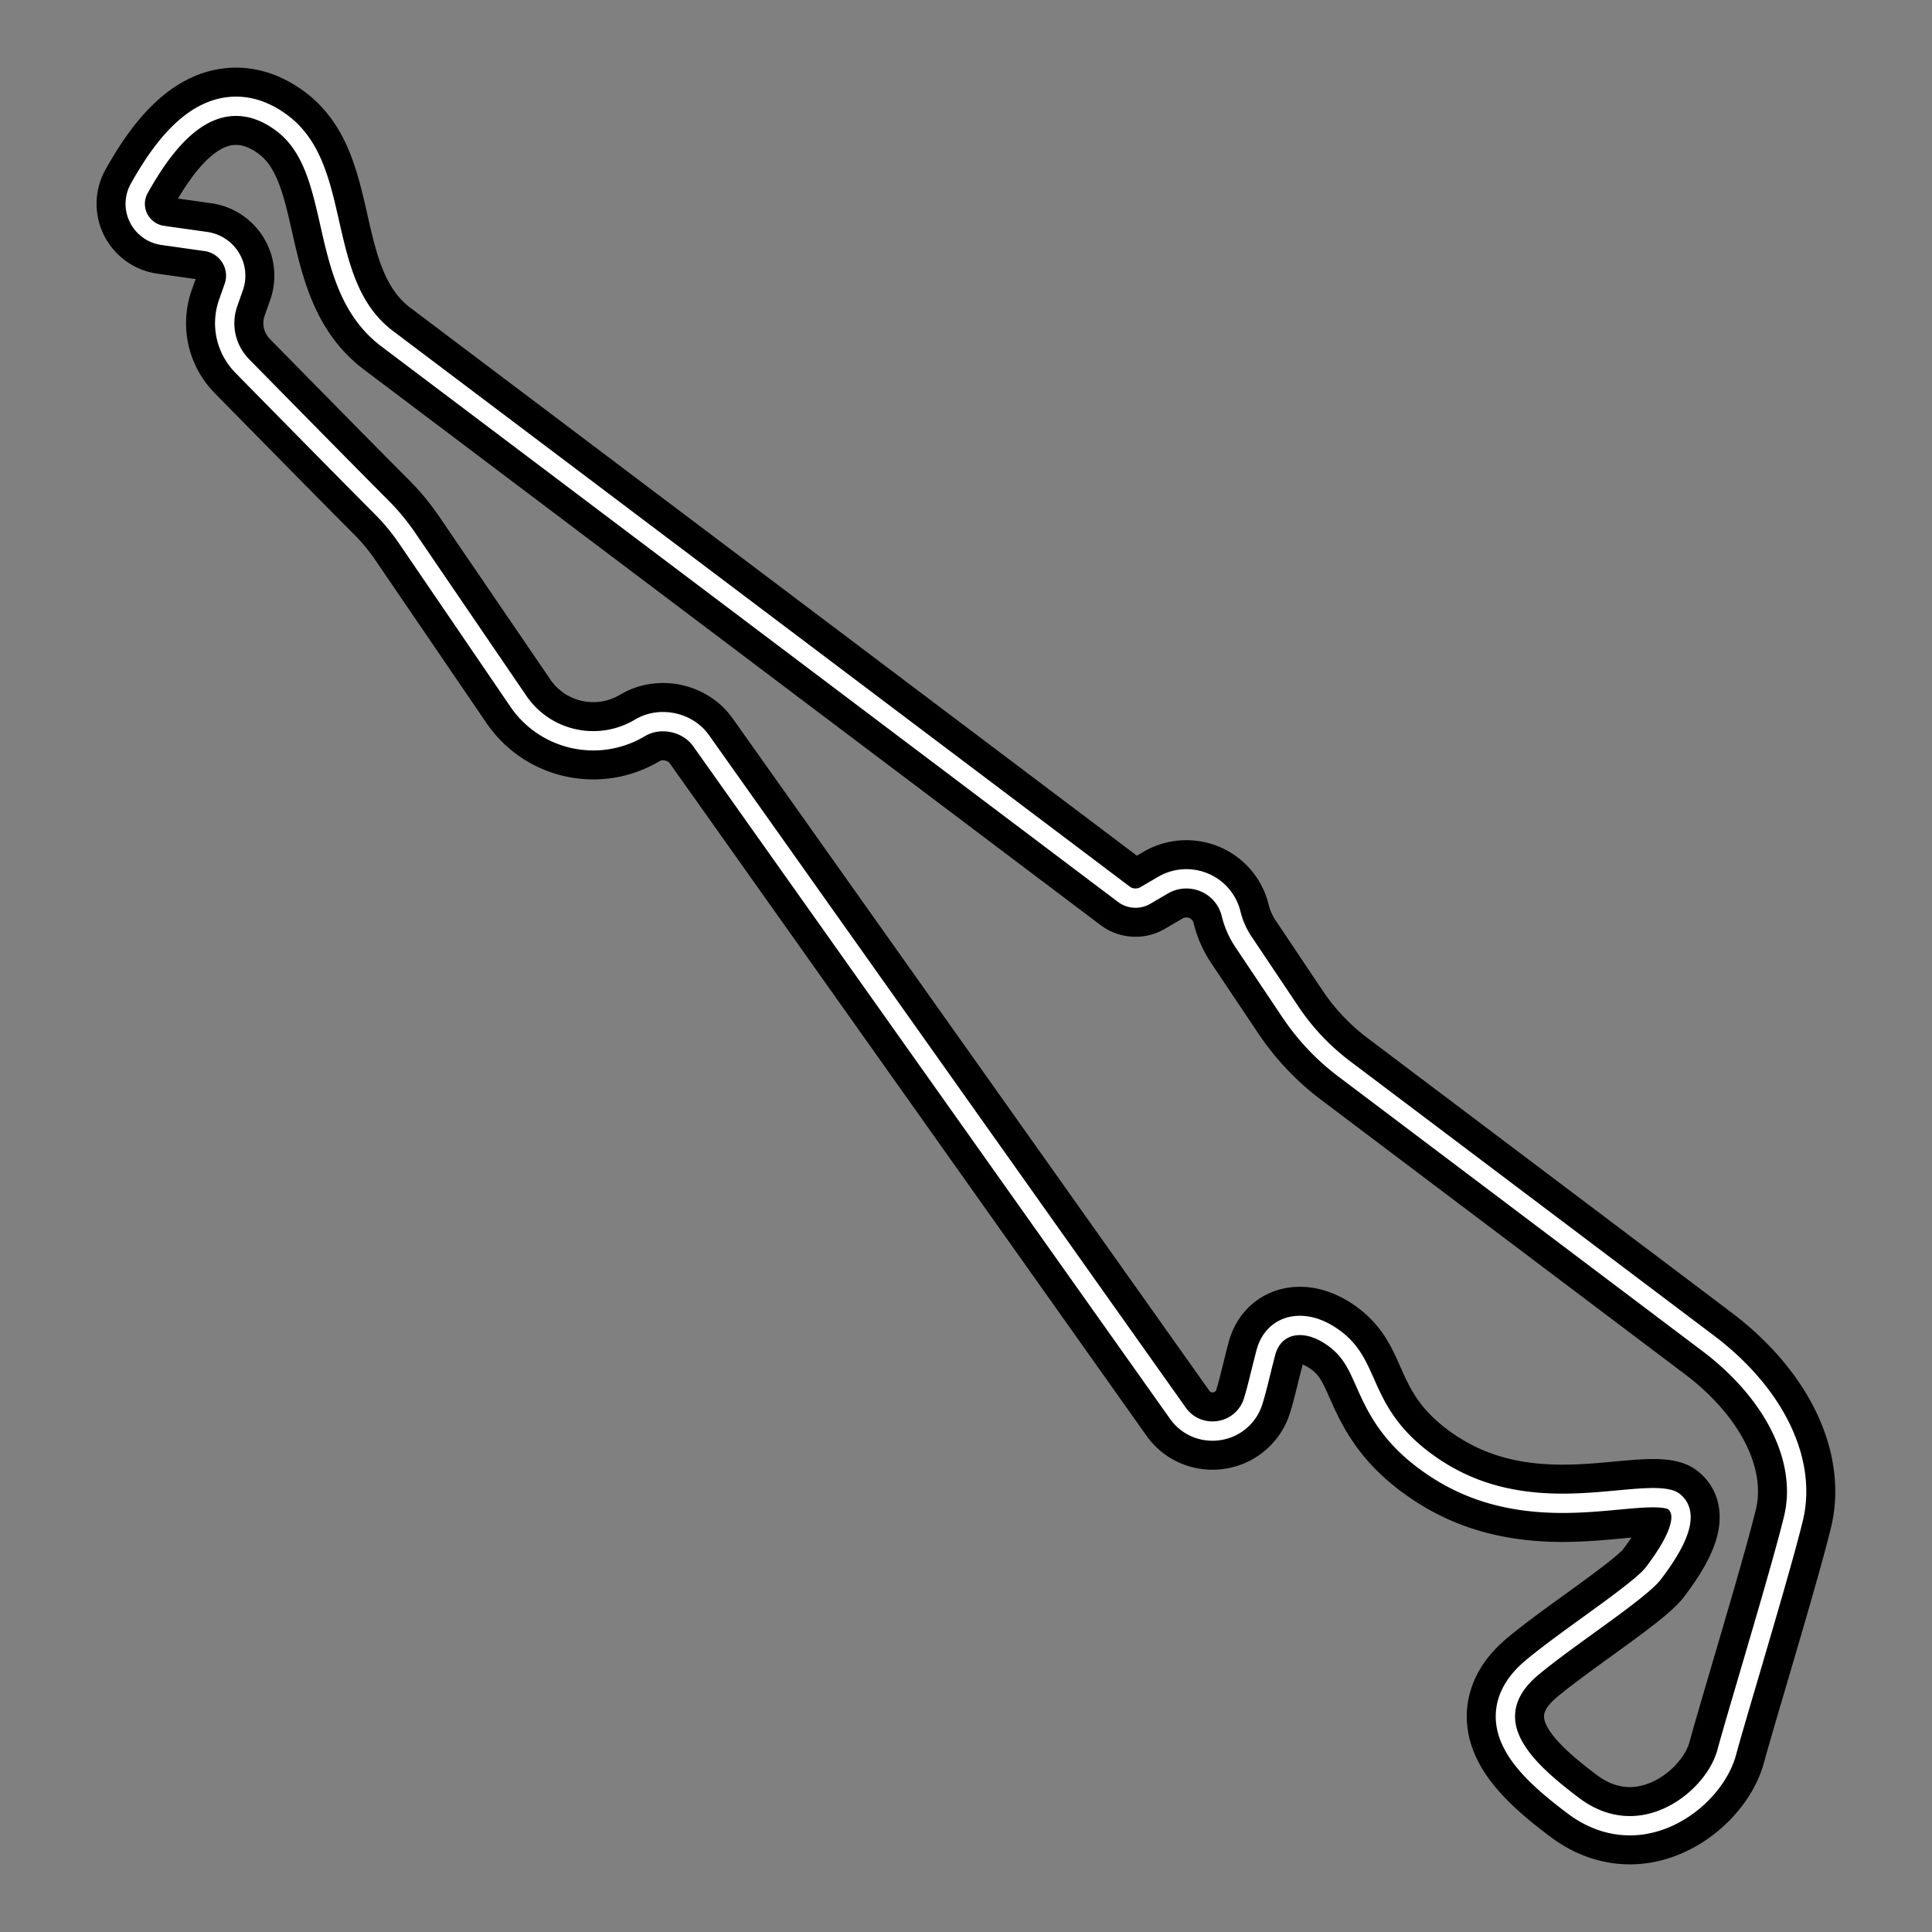 <svg xml:space="preserve" width="500" height="500" xmlns="http://www.w3.org/2000/svg">
    <rect width="100%" height="100%" fill="#808080" stroke="none"/>
    <path style="fill:none;stroke:#000;stroke-width:20;stroke-dasharray:none;stroke-opacity:1;stroke-linejoin:round" d="m442.046 347.632-94.127-70.984a60.905 60.905 0 0 1-13.952-14.744l-12.142-18.127a22.787 22.787 0 0 1-3.219-7.3c-1.301-5.323-6.067-9.038-11.587-9.038-2.112 0-4.197.564-6.03 1.635l-4.612 2.7c-1.702.984-3.934.86-5.494-.32L100.191 87.644C90.45 80.3 87.84 68.825 85.32 57.723c-2.336-10.28-4.544-19.99-12.285-25.83-3.862-2.908-7.88-4.387-11.942-4.387-11.73 0-19.909 12.11-25.044 21.226a8.195 8.195 0 0 0-.193 7.677 8.316 8.316 0 0 0 6.281 4.516l11.127 1.573a8.972 8.972 0 0 1 6.418 4.2 8.867 8.867 0 0 1 .813 7.6l-1.433 4.061c-2.023 5.763-.614 12.049 3.674 16.41 8.817 8.976 27.836 28.314 36.059 36.55a55.173 55.173 0 0 1 6.504 7.853l28.864 42.323c4.361 6.4 11.613 10.218 19.394 10.218 4.247 0 8.42-1.16 12.068-3.342 5.17-3.099 12.353-1.562 15.806 3.306l123.404 174.058c2.086 2.938 5.349 4.625 8.952 4.625 4.867 0 9.099-3.094 10.533-7.709.648-2.084 1.226-4.413 1.901-7.139.409-1.655.857-3.471 1.385-5.473 1.16-4.393 4.45-7.016 8.807-7.016 2.927 0 6.064 1.206 9.082 3.482 4.156 3.135 5.75 6.72 7.767 11.257 2.573 5.794 5.778 13.006 15.129 20.057 10.16 7.662 21.61 11.232 36.035 11.232 5.192 0 10.067-.456 14.368-.854 3.331-.31 6.474-.6 9.028-.6 3.343 0 4.72.507 5.286.937 3.794 2.861 2.018 9.157-5.28 18.712-2.084 2.721-9.794 8.298-16.596 13.218-5.14 3.714-10.454 7.558-14.66 11.04-4.734 3.921-7.08 8.303-6.97 13.037.195 8.52 8.556 15.975 17.56 22.762 4.567 3.445 9.502 5.193 14.673 5.193 11.954-.005 22.61-9.855 25.062-19.058.87-3.264 3.02-10.575 5.541-19.147 4.315-14.666 9.684-32.923 11.715-41.356 3.599-14.94-4.87-32.302-22.107-45.302z"/>
    <path style="fill:none;stroke:#fff;stroke-width:5;stroke-dasharray:none;stroke-opacity:1;stroke-linejoin:round" d="m442.046 347.632-94.127-70.984a60.905 60.905 0 0 1-13.952-14.744l-12.142-18.127a22.787 22.787 0 0 1-3.219-7.3c-1.301-5.323-6.067-9.038-11.587-9.038-2.112 0-4.197.564-6.03 1.635l-4.612 2.7c-1.702.984-3.934.86-5.494-.32L100.191 87.644C90.45 80.3 87.84 68.825 85.32 57.723c-2.336-10.28-4.544-19.99-12.285-25.83-3.862-2.908-7.88-4.387-11.942-4.387-11.73 0-19.909 12.11-25.044 21.226a8.195 8.195 0 0 0-.193 7.677 8.316 8.316 0 0 0 6.281 4.516l11.127 1.573a8.972 8.972 0 0 1 6.418 4.2 8.867 8.867 0 0 1 .813 7.6l-1.433 4.061c-2.023 5.763-.614 12.049 3.674 16.41 8.817 8.976 27.836 28.314 36.059 36.55a55.173 55.173 0 0 1 6.504 7.853l28.864 42.323c4.361 6.4 11.613 10.218 19.394 10.218 4.247 0 8.42-1.16 12.068-3.342 5.17-3.099 12.353-1.562 15.806 3.306l123.404 174.058c2.086 2.938 5.349 4.625 8.952 4.625 4.867 0 9.099-3.094 10.533-7.709.648-2.084 1.226-4.413 1.901-7.139.409-1.655.857-3.471 1.385-5.473 1.16-4.393 4.45-7.016 8.807-7.016 2.927 0 6.064 1.206 9.082 3.482 4.156 3.135 5.75 6.72 7.767 11.257 2.573 5.794 5.778 13.006 15.129 20.057 10.16 7.662 21.61 11.232 36.035 11.232 5.192 0 10.067-.456 14.368-.854 3.331-.31 6.474-.6 9.028-.6 3.343 0 4.72.507 5.286.937 3.794 2.861 2.018 9.157-5.28 18.712-2.084 2.721-9.794 8.298-16.596 13.218-5.14 3.714-10.454 7.558-14.66 11.04-4.734 3.921-7.08 8.303-6.97 13.037.195 8.52 8.556 15.975 17.56 22.762 4.567 3.445 9.502 5.193 14.673 5.193 11.954-.005 22.61-9.855 25.062-19.058.87-3.264 3.02-10.575 5.541-19.147 4.315-14.666 9.684-32.923 11.715-41.356 3.599-14.94-4.87-32.302-22.107-45.302z"/>
</svg>